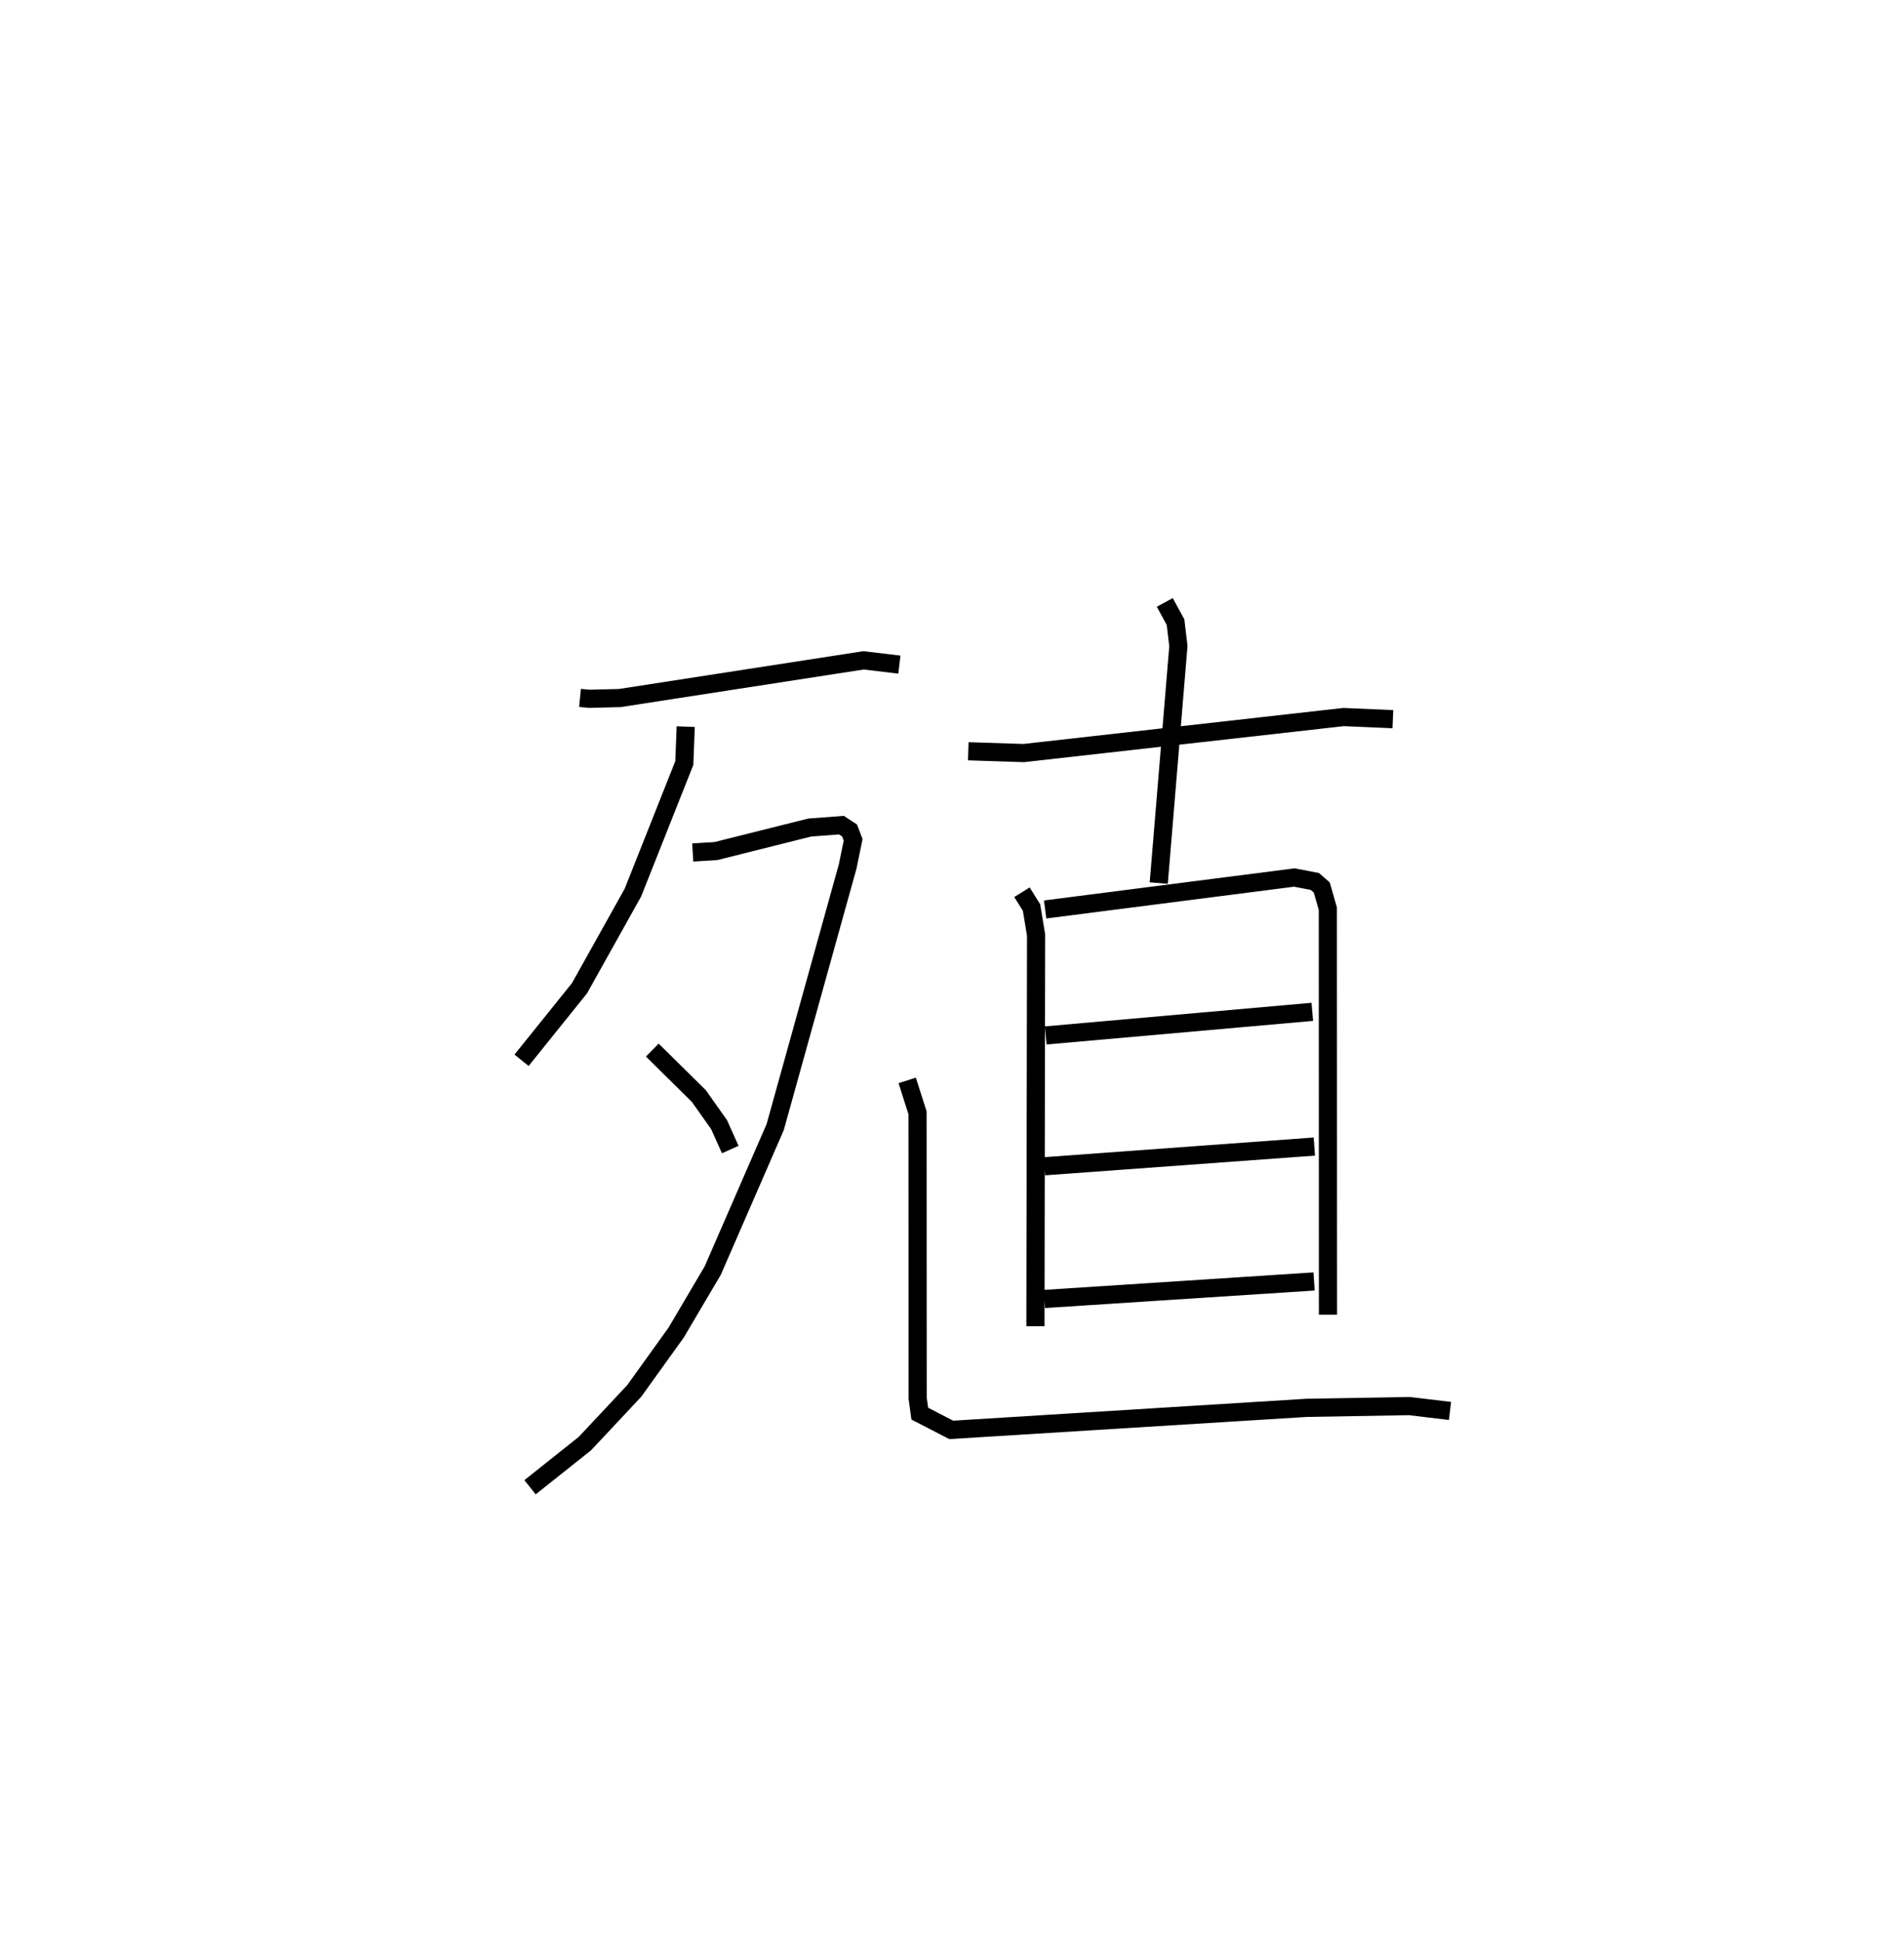 <?xml version="1.0" encoding="utf-8" ?>
<svg baseProfile="full" height="106.899" version="1.1" width="104.868" xmlns="http://www.w3.org/2000/svg" xmlns:ev="http://www.w3.org/2001/xml-events" xmlns:xlink="http://www.w3.org/1999/xlink"><defs /><rect fill="white" height="106.899" width="104.868" x="0" y="0" /><path d="M25,25 m0.0,0.0 m6.946,13.431 l0.507,0.049 1.681,-0.042 l13.43,-2.076 1.972,0.236 m-11.768,3.414 l-0.077,2.003 -2.83,7.132 l-2.943,5.269 -3.192,3.969 m9.428,-11.443 l1.274,-0.077 5.17,-1.296 l1.746,-0.132 0.448,0.293 l0.197,0.517 -0.302,1.466 l-3.991,14.35 -3.439,7.9 l-2.019,3.421 -2.308,3.211 l-2.712,2.894 -3.025,2.408 m6.734,-24.073 l2.564,2.53 1.114,1.574 l0.615,1.372 m13.111,-21.931 l3.053,0.099 17.618,-1.983 l2.713,0.117 m-12.56,-6.429 l0.591,1.087 0.157,1.318 l-1.082,13.049 m-7.533,0.504 l0.528,0.847 0.249,1.512 l-0.036,21.54 m0.536,-22.95 l13.726,-1.759 1.127,0.217 l0.383,0.334 0.333,1.165 l0.007,22.357 m-15.544,-15.377 l14.68,-1.299 m-14.748,8.503 l14.861,-1.085 m-14.864,8.392 l14.85,-0.964 m-22.409,-11.071 l0.568,1.781 0.007,15.707 l0.117,0.861 1.734,0.896 l19.568,-1.214 5.663,-0.097 l2.24,0.267 " fill="none" stroke="black" stroke-width="1" /></svg>